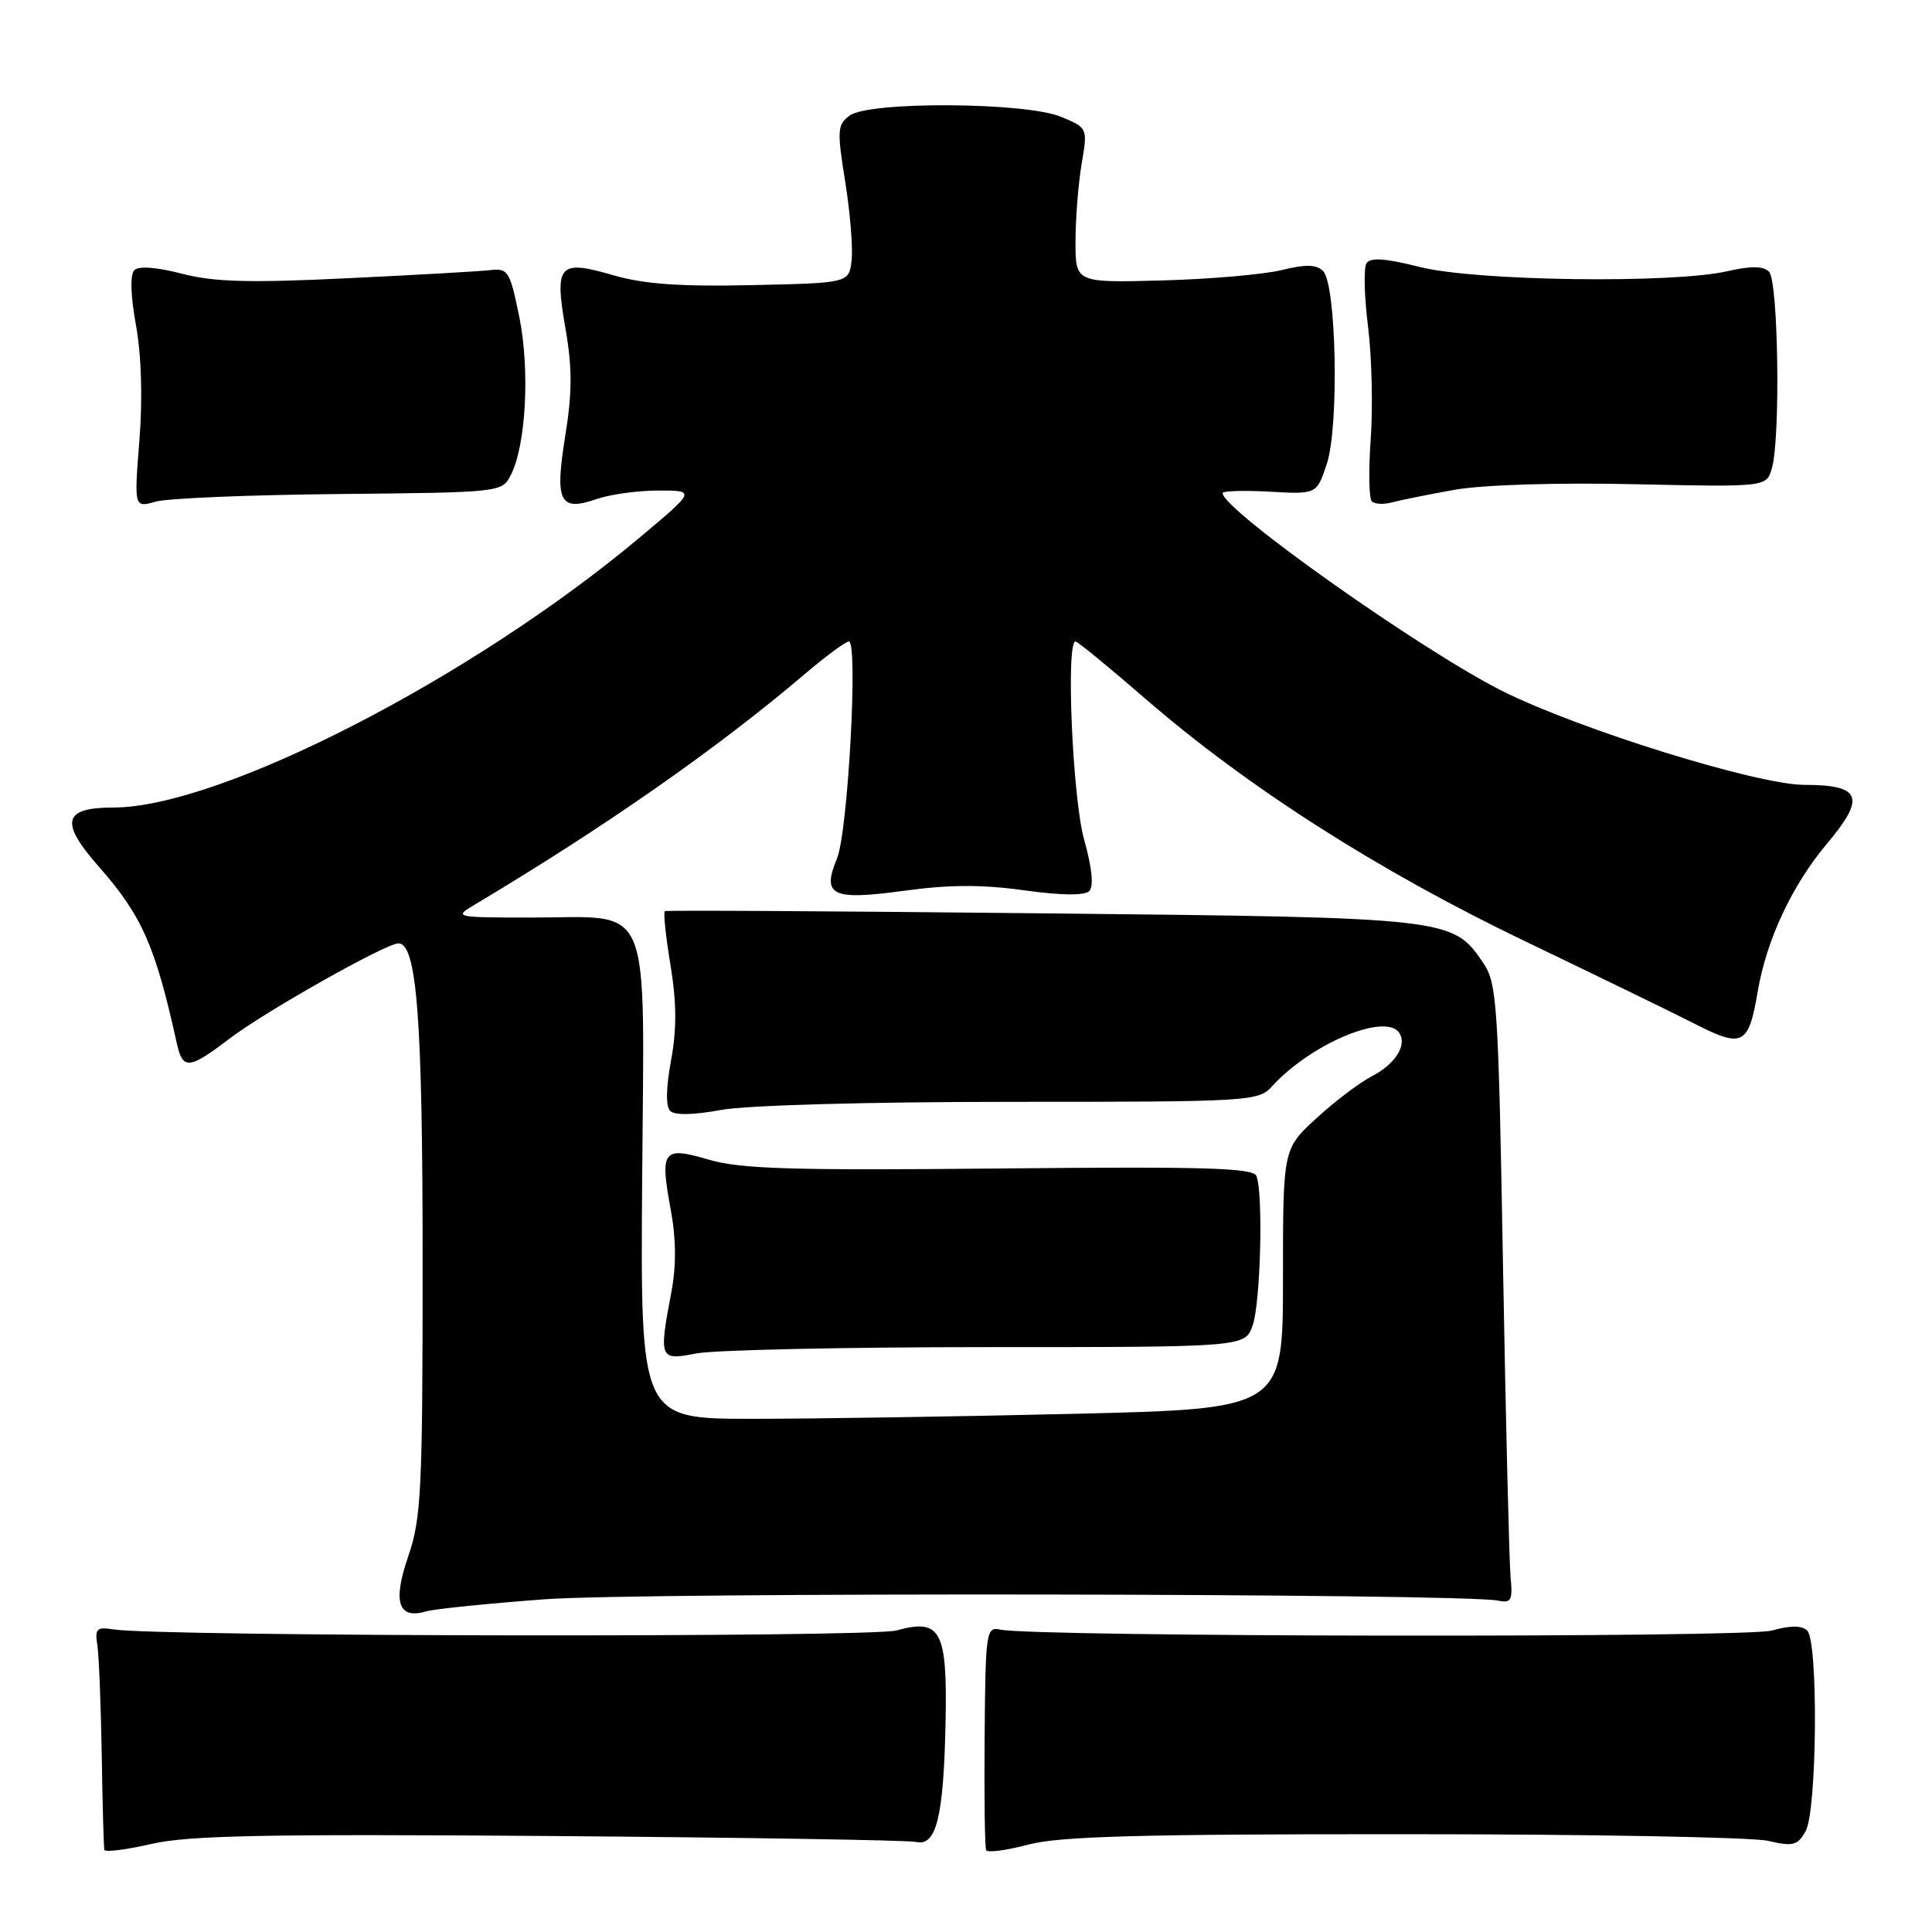 <?xml version="1.0" encoding="UTF-8" standalone="no"?>
<!DOCTYPE svg PUBLIC "-//W3C//DTD SVG 1.1//EN" "http://www.w3.org/Graphics/SVG/1.1/DTD/svg11.dtd" >
<svg xmlns="http://www.w3.org/2000/svg" xmlns:xlink="http://www.w3.org/1999/xlink" version="1.1" viewBox="0 0 256 256">
 <g >
 <path fill="currentColor"
d=" M 72.82 243.28 C 98.50 243.48 120.36 243.83 121.40 244.07 C 124.07 244.67 125.03 240.77 125.29 228.29 C 125.54 216.05 124.68 214.42 118.80 216.04 C 115.35 217.00 21.01 216.87 15.00 215.90 C 12.82 215.55 12.55 215.82 12.90 218.00 C 13.11 219.38 13.37 225.90 13.48 232.50 C 13.58 239.10 13.74 244.78 13.83 245.12 C 13.92 245.45 16.73 245.10 20.07 244.33 C 24.96 243.20 35.33 243.00 72.82 243.28 Z  M 186.00 243.04 C 210.48 243.04 232.20 243.44 234.27 243.92 C 237.58 244.69 238.19 244.54 239.25 242.65 C 240.77 239.97 240.95 217.56 239.47 216.07 C 238.77 215.37 237.28 215.36 234.76 216.06 C 231.22 217.03 137.02 216.92 132.54 215.93 C 130.68 215.52 130.58 216.16 130.47 230.00 C 130.40 237.97 130.49 244.80 130.67 245.16 C 130.86 245.52 133.37 245.19 136.25 244.42 C 140.37 243.32 151.04 243.03 186.00 243.04 Z  M 72.22 211.91 C 84.93 210.97 193.80 211.12 198.50 212.09 C 200.24 212.45 200.46 212.05 200.16 209.00 C 199.98 207.07 199.53 188.62 199.16 168.00 C 198.55 133.06 198.37 130.30 196.55 127.61 C 192.48 121.61 192.25 121.58 138.00 121.02 C 110.77 120.73 88.32 120.60 88.10 120.73 C 87.88 120.86 88.21 124.07 88.84 127.86 C 89.66 132.84 89.68 136.35 88.92 140.50 C 88.25 144.12 88.20 146.60 88.80 147.20 C 89.40 147.80 91.90 147.75 95.56 147.07 C 98.94 146.45 115.03 146.00 134.03 146.00 C 165.53 146.00 166.75 145.93 168.52 143.98 C 173.68 138.28 183.70 134.09 185.44 136.91 C 186.45 138.53 184.83 141.04 181.76 142.62 C 180.12 143.47 176.80 145.99 174.39 148.21 C 170.00 152.25 170.00 152.25 170.00 169.47 C 170.00 186.68 170.00 186.68 142.25 187.34 C 126.99 187.70 107.83 188.00 99.68 188.00 C 84.86 188.00 84.86 188.00 85.09 156.31 C 85.36 118.52 86.65 121.58 70.39 121.58 C 60.36 121.58 60.12 121.53 62.77 119.95 C 80.12 109.60 94.96 99.24 106.61 89.34 C 109.42 86.95 112.06 85.00 112.48 85.00 C 113.73 85.00 112.36 110.22 110.91 113.74 C 108.86 118.70 110.21 119.34 119.89 118.02 C 125.76 117.21 130.19 117.20 135.70 117.97 C 140.61 118.65 143.71 118.69 144.33 118.07 C 144.95 117.45 144.70 115.00 143.65 111.24 C 142.12 105.79 141.22 85.00 142.51 85.00 C 142.79 85.00 146.95 88.41 151.76 92.58 C 165.27 104.29 182.63 115.38 202.00 124.68 C 211.62 129.30 221.86 134.28 224.74 135.75 C 230.90 138.89 231.71 138.46 232.90 131.42 C 234.06 124.55 237.44 117.32 242.06 111.82 C 247.26 105.65 246.64 104.00 239.11 104.00 C 232.85 104.00 209.07 96.60 199.00 91.53 C 188.19 86.08 162.00 67.54 162.00 65.34 C 162.00 65.05 164.80 64.96 168.23 65.15 C 174.46 65.50 174.46 65.50 175.80 61.50 C 177.45 56.58 177.09 37.68 175.31 35.91 C 174.43 35.03 173.02 35.00 169.81 35.79 C 167.44 36.37 160.32 36.99 154.00 37.16 C 142.50 37.47 142.50 37.47 142.51 31.98 C 142.51 28.97 142.88 24.35 143.32 21.73 C 144.13 16.95 144.13 16.95 140.60 15.48 C 135.93 13.53 115.20 13.40 112.59 15.31 C 110.95 16.51 110.90 17.25 111.99 24.06 C 112.65 28.15 113.03 32.85 112.84 34.50 C 112.50 37.50 112.50 37.50 99.61 37.78 C 90.08 37.99 85.30 37.65 81.23 36.46 C 74.04 34.37 73.45 35.04 74.93 43.55 C 75.83 48.70 75.83 51.98 74.91 57.68 C 73.48 66.50 74.14 67.84 79.07 66.12 C 80.85 65.51 84.52 65.00 87.24 65.00 C 92.18 65.00 92.18 65.00 84.84 71.16 C 62.58 89.84 29.15 107.00 15.03 107.00 C 8.35 107.00 7.88 108.92 13.10 114.84 C 18.81 121.32 20.59 125.36 23.43 138.25 C 24.21 141.79 25.05 141.71 30.39 137.64 C 35.06 134.07 51.14 125.00 52.79 125.00 C 55.24 125.00 56.00 134.96 56.00 167.29 C 56.00 197.55 55.82 201.21 54.09 206.23 C 52.00 212.31 52.76 214.61 56.50 213.51 C 57.60 213.19 64.68 212.47 72.22 211.91 Z  M 130.74 178.50 C 164.98 178.50 164.98 178.50 165.99 175.60 C 167.03 172.61 167.40 158.20 166.49 155.83 C 166.08 154.75 159.69 154.56 132.51 154.83 C 105.06 155.10 98.13 154.90 93.96 153.67 C 87.79 151.86 87.41 152.37 88.90 160.42 C 89.59 164.16 89.61 167.76 88.97 171.16 C 87.28 180.08 87.37 180.30 92.25 179.34 C 94.59 178.88 111.91 178.50 130.74 178.50 Z  M 45.00 65.46 C 66.40 65.25 66.51 65.24 67.69 62.93 C 69.70 59.02 70.23 49.01 68.81 42.00 C 67.58 35.95 67.32 35.52 65.00 35.79 C 63.62 35.95 55.08 36.44 46.00 36.87 C 33.04 37.50 28.34 37.37 24.12 36.27 C 20.78 35.40 18.38 35.22 17.80 35.80 C 17.22 36.38 17.30 39.16 18.02 43.11 C 18.74 47.08 18.91 52.83 18.47 58.38 C 17.77 67.28 17.77 67.28 20.63 66.47 C 22.21 66.02 33.17 65.57 45.00 65.46 Z  M 192.80 64.89 C 196.52 64.24 206.30 63.93 216.59 64.16 C 234.08 64.54 234.08 64.54 234.79 62.02 C 235.94 57.95 235.63 37.23 234.41 36.01 C 233.64 35.24 232.02 35.22 228.91 35.93 C 221.68 37.60 195.63 37.25 188.19 35.39 C 183.51 34.21 181.57 34.08 181.06 34.90 C 180.68 35.52 180.77 39.28 181.27 43.26 C 181.77 47.24 181.93 53.93 181.63 58.12 C 181.33 62.32 181.39 66.06 181.77 66.43 C 182.14 66.81 183.36 66.87 184.47 66.56 C 185.59 66.26 189.34 65.51 192.80 64.89 Z "/>
</g>
</svg>